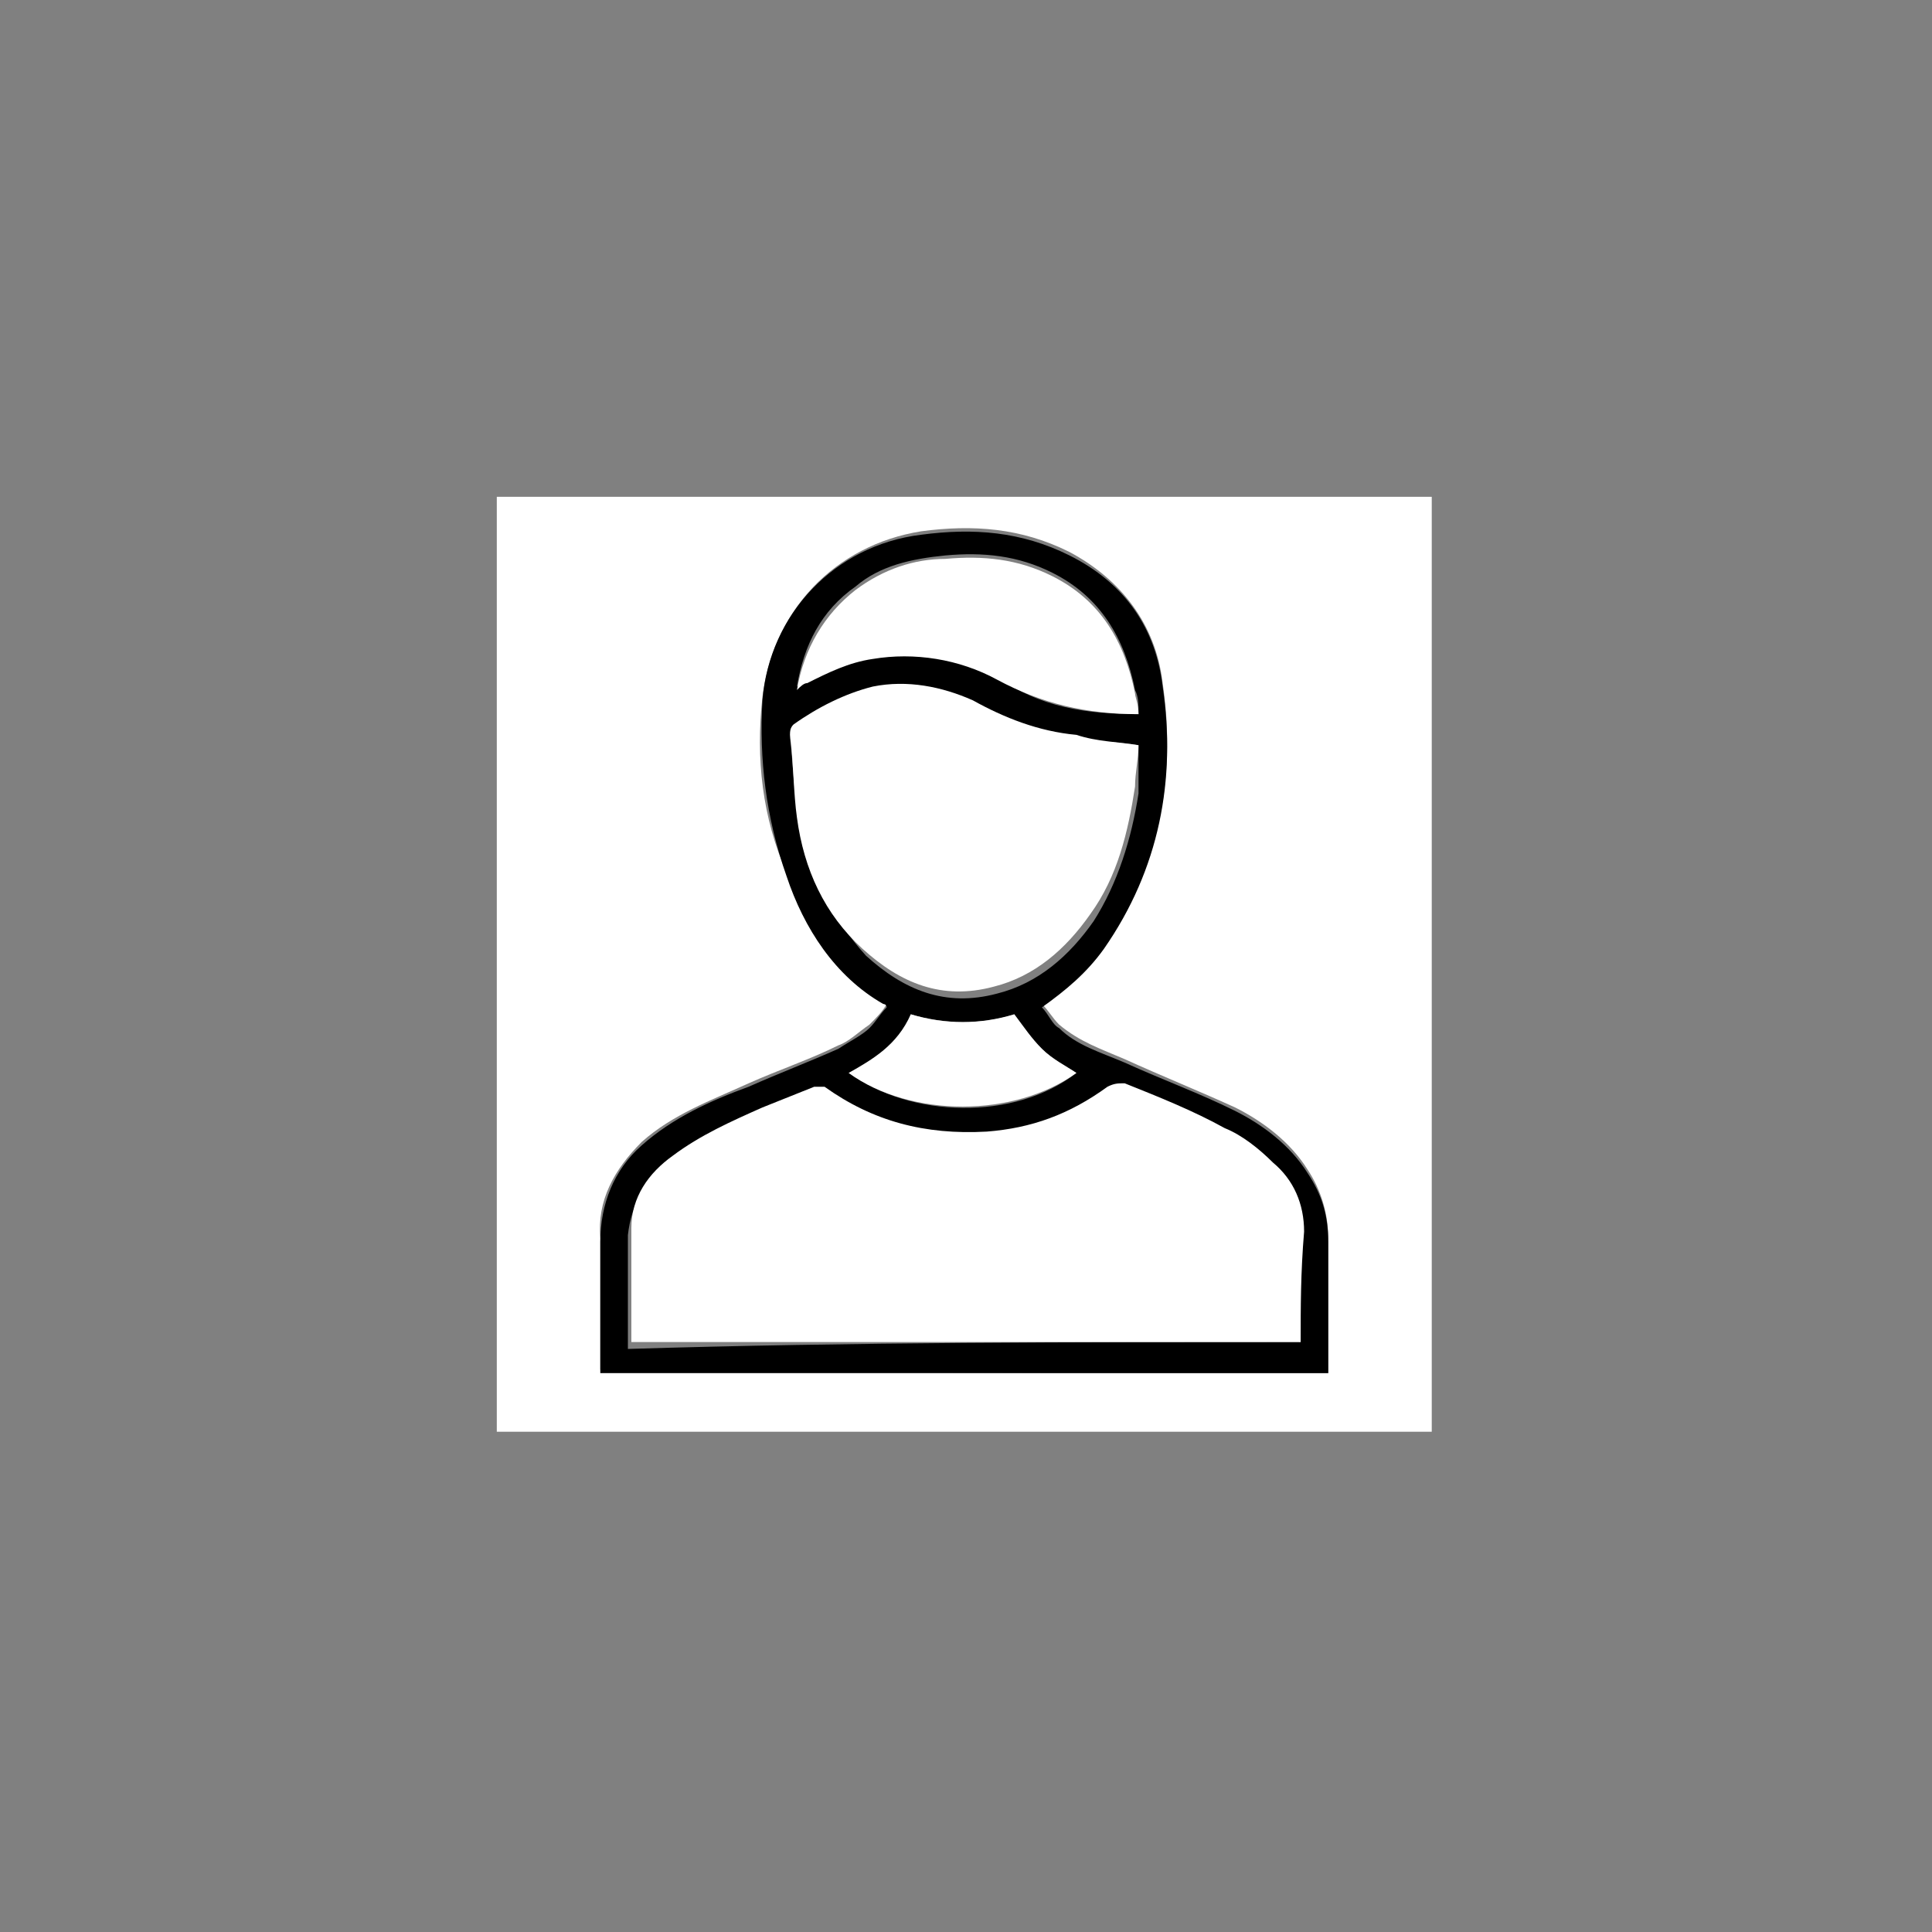 <?xml version="1.0" encoding="utf-8"?>
<!-- Generator: Adobe Illustrator 23.0.3, SVG Export Plug-In . SVG Version: 6.00 Build 0)  -->
<svg version="1.1" id="Layer_1" xmlns="http://www.w3.org/2000/svg" xmlns:xlink="http://www.w3.org/1999/xlink" x="0px" y="0px"
	 viewBox="0 0 56 56" style="enable-background:new 0 0 56 56;" xml:space="preserve">
<rect x="0" y="0" width="56" height="56" fill="#808080" stroke="none"/>
<style type="text/css">
	.st0{fill:#FFFFFF;}
</style>
<g>
	<g>
		<path class="st0" d="M14.4,14.4c9,0,18.1,0,27.1,0c0,9,0,18.1,0,27.1c-9,0-18.1,0-27.1,0C14.4,32.4,14.4,23.4,14.4,14.4z
			 M38.5,39.8c0-0.1,0-0.2,0-0.3c0-1.2,0-2.4,0-3.6c0-0.7-0.2-1.4-0.6-2c-0.5-0.8-1.3-1.4-2.1-1.8c-1.1-0.5-2.1-0.9-3.2-1.4
			c-0.7-0.3-1.3-0.5-1.9-1c-0.2-0.2-0.3-0.4-0.5-0.6c0.8-0.5,1.4-1,1.8-1.7c1.6-2.3,2.1-4.9,1.7-7.6c-0.2-1.7-1.2-3-2.7-3.8
			c-1.4-0.7-2.8-0.8-4.3-0.6c-2.5,0.4-4.3,2.3-4.6,4.8c-0.2,1.8,0,3.5,0.7,5.1c0.6,1.5,1.4,2.8,2.8,3.7c0,0,0,0,0.1,0.1
			c-0.1,0.2-0.3,0.4-0.5,0.6c-0.3,0.2-0.6,0.5-0.9,0.6c-0.8,0.4-1.7,0.7-2.6,1.1c-1.1,0.5-2.2,0.9-3.1,1.7c-0.8,0.8-1.3,1.7-1.2,2.8
			c0,1.2,0,2.4,0,3.5c0,0.1,0,0.2,0,0.3C24.4,39.8,31.4,39.8,38.5,39.8z"/>
		<path d="M38.5,39.8c-7,0-14.1,0-21.1,0c0-0.1,0-0.2,0-0.3c0-1.2,0-2.4,0-3.5c0-1.1,0.4-2.1,1.2-2.8c0.9-0.8,2-1.3,3.1-1.7
			c0.9-0.4,1.7-0.7,2.6-1.1c0.3-0.2,0.7-0.4,0.9-0.6c0.2-0.2,0.3-0.4,0.5-0.6c0-0.1-0.1-0.1-0.1-0.1c-1.4-0.8-2.3-2.2-2.8-3.7
			c-0.6-1.7-0.8-3.4-0.7-5.1c0.2-2.5,2.1-4.5,4.6-4.8c1.5-0.2,2.9-0.1,4.3,0.6c1.6,0.8,2.5,2.1,2.7,3.8c0.4,2.7-0.1,5.3-1.7,7.6
			c-0.5,0.7-1.1,1.2-1.8,1.7c0.2,0.2,0.3,0.5,0.5,0.6c0.5,0.5,1.2,0.7,1.9,1c1.1,0.5,2.2,0.9,3.2,1.4c0.8,0.4,1.6,1,2.1,1.8
			c0.4,0.6,0.6,1.2,0.6,2c0,1.2,0,2.4,0,3.6C38.5,39.5,38.5,39.6,38.5,39.8z M37.7,38.9c0-1,0-2,0-3c0-0.8-0.3-1.5-0.9-2
			c-0.4-0.4-0.9-0.7-1.4-1c-1-0.5-1.9-0.8-2.9-1.3c-0.2-0.1-0.3-0.1-0.5,0.1c-1,0.7-2.2,1.2-3.5,1.3c-1.7,0.1-3.3-0.3-4.7-1.3
			c-0.1-0.1-0.2-0.1-0.3,0c-0.5,0.2-1,0.4-1.5,0.6c-0.9,0.4-1.8,0.8-2.6,1.4c-0.7,0.5-1.1,1.2-1.2,2.1c0,1.1,0,2.1,0,3.2
			c0,0,0,0,0,0.1C24.7,38.9,31.2,38.9,37.7,38.9z M33,21.6c-0.6-0.1-1.2-0.1-1.8-0.2c-1.1-0.1-2-0.5-3-1c-0.9-0.5-1.9-0.6-2.9-0.4
			c-0.9,0.1-1.6,0.6-2.3,1.1c-0.1,0-0.1,0.2-0.1,0.3c0.1,0.8,0.1,1.7,0.3,2.5c0.3,1.4,0.9,2.7,1.9,3.8c1.1,1,2.3,1.5,3.8,1.1
			c1.2-0.3,2.1-1.1,2.8-2.1c0.7-1.1,1.1-2.4,1.3-3.7C33,22.4,33,22,33,21.6z M33,20.7C33,20.7,33,20.7,33,20.7c0-0.3,0-0.5-0.1-0.7
			c-0.3-1.5-1-2.7-2.4-3.4c-1-0.5-2-0.6-3.1-0.5c-1,0.1-1.9,0.3-2.6,0.9c-1,0.7-1.5,1.7-1.7,2.9c0.1-0.1,0.2-0.1,0.3-0.2
			c0.6-0.3,1.2-0.6,1.9-0.7c1.3-0.2,2.5,0,3.6,0.6C30.1,20.5,31.5,20.7,33,20.7z M24.6,31.1c1.8,1.3,4.8,1.4,6.6,0
			c-0.3-0.2-0.7-0.4-1-0.7c-0.3-0.3-0.5-0.6-0.8-1c-0.9,0.3-2,0.3-3,0C26.1,30.3,25.4,30.7,24.6,31.1z"/>
		<path class="st0" d="M37.7,38.9c-6.5,0-13,0-19.4,0c0,0,0,0,0-0.1c0-1.1,0-2.1,0-3.2c0-0.9,0.5-1.6,1.2-2.1c0.8-0.6,1.7-1,2.6-1.4
			c0.5-0.2,1-0.4,1.5-0.6c0.1,0,0.2,0,0.3,0c1.4,1,2.9,1.4,4.7,1.3c1.3-0.1,2.4-0.5,3.5-1.3c0.2-0.1,0.3-0.1,0.5-0.1
			c1,0.4,2,0.8,2.9,1.3c0.5,0.2,1,0.6,1.4,1c0.6,0.5,0.9,1.2,0.9,2C37.7,36.9,37.7,37.9,37.7,38.9z"/>
		<path class="st0" d="M33,21.6c0,0.4-0.1,0.8-0.1,1.2c-0.2,1.3-0.5,2.6-1.3,3.7c-0.7,1-1.6,1.8-2.8,2.1c-1.5,0.4-2.7-0.1-3.8-1.1
			c-1.1-1-1.7-2.3-1.9-3.8C23,23,23,22.1,22.9,21.3c0-0.1,0-0.2,0.1-0.3c0.7-0.5,1.5-0.9,2.3-1.1c1-0.2,2,0,2.9,0.4
			c0.9,0.5,1.9,0.9,3,1C31.8,21.5,32.4,21.5,33,21.6z"/>
		<path class="st0" d="M33,20.7c-1.5,0-2.8-0.3-4.1-1c-1.1-0.6-2.4-0.8-3.6-0.6c-0.7,0.1-1.3,0.4-1.9,0.7c-0.1,0-0.2,0.1-0.3,0.2
			c0.2-1.2,0.8-2.2,1.7-2.9c0.8-0.6,1.7-0.9,2.6-0.9c1.1-0.1,2.1,0,3.1,0.5c1.4,0.7,2.1,1.9,2.4,3.4C32.9,20.2,33,20.4,33,20.7
			C33,20.7,33,20.7,33,20.7z"/>
		<path class="st0" d="M24.6,31.1c0.7-0.4,1.4-0.8,1.8-1.7c1,0.3,2,0.3,3,0c0.3,0.4,0.5,0.7,0.8,1c0.3,0.3,0.7,0.5,1,0.7
			C29.4,32.4,26.4,32.4,24.6,31.1z"/>
	</g>
</g>
</svg>
